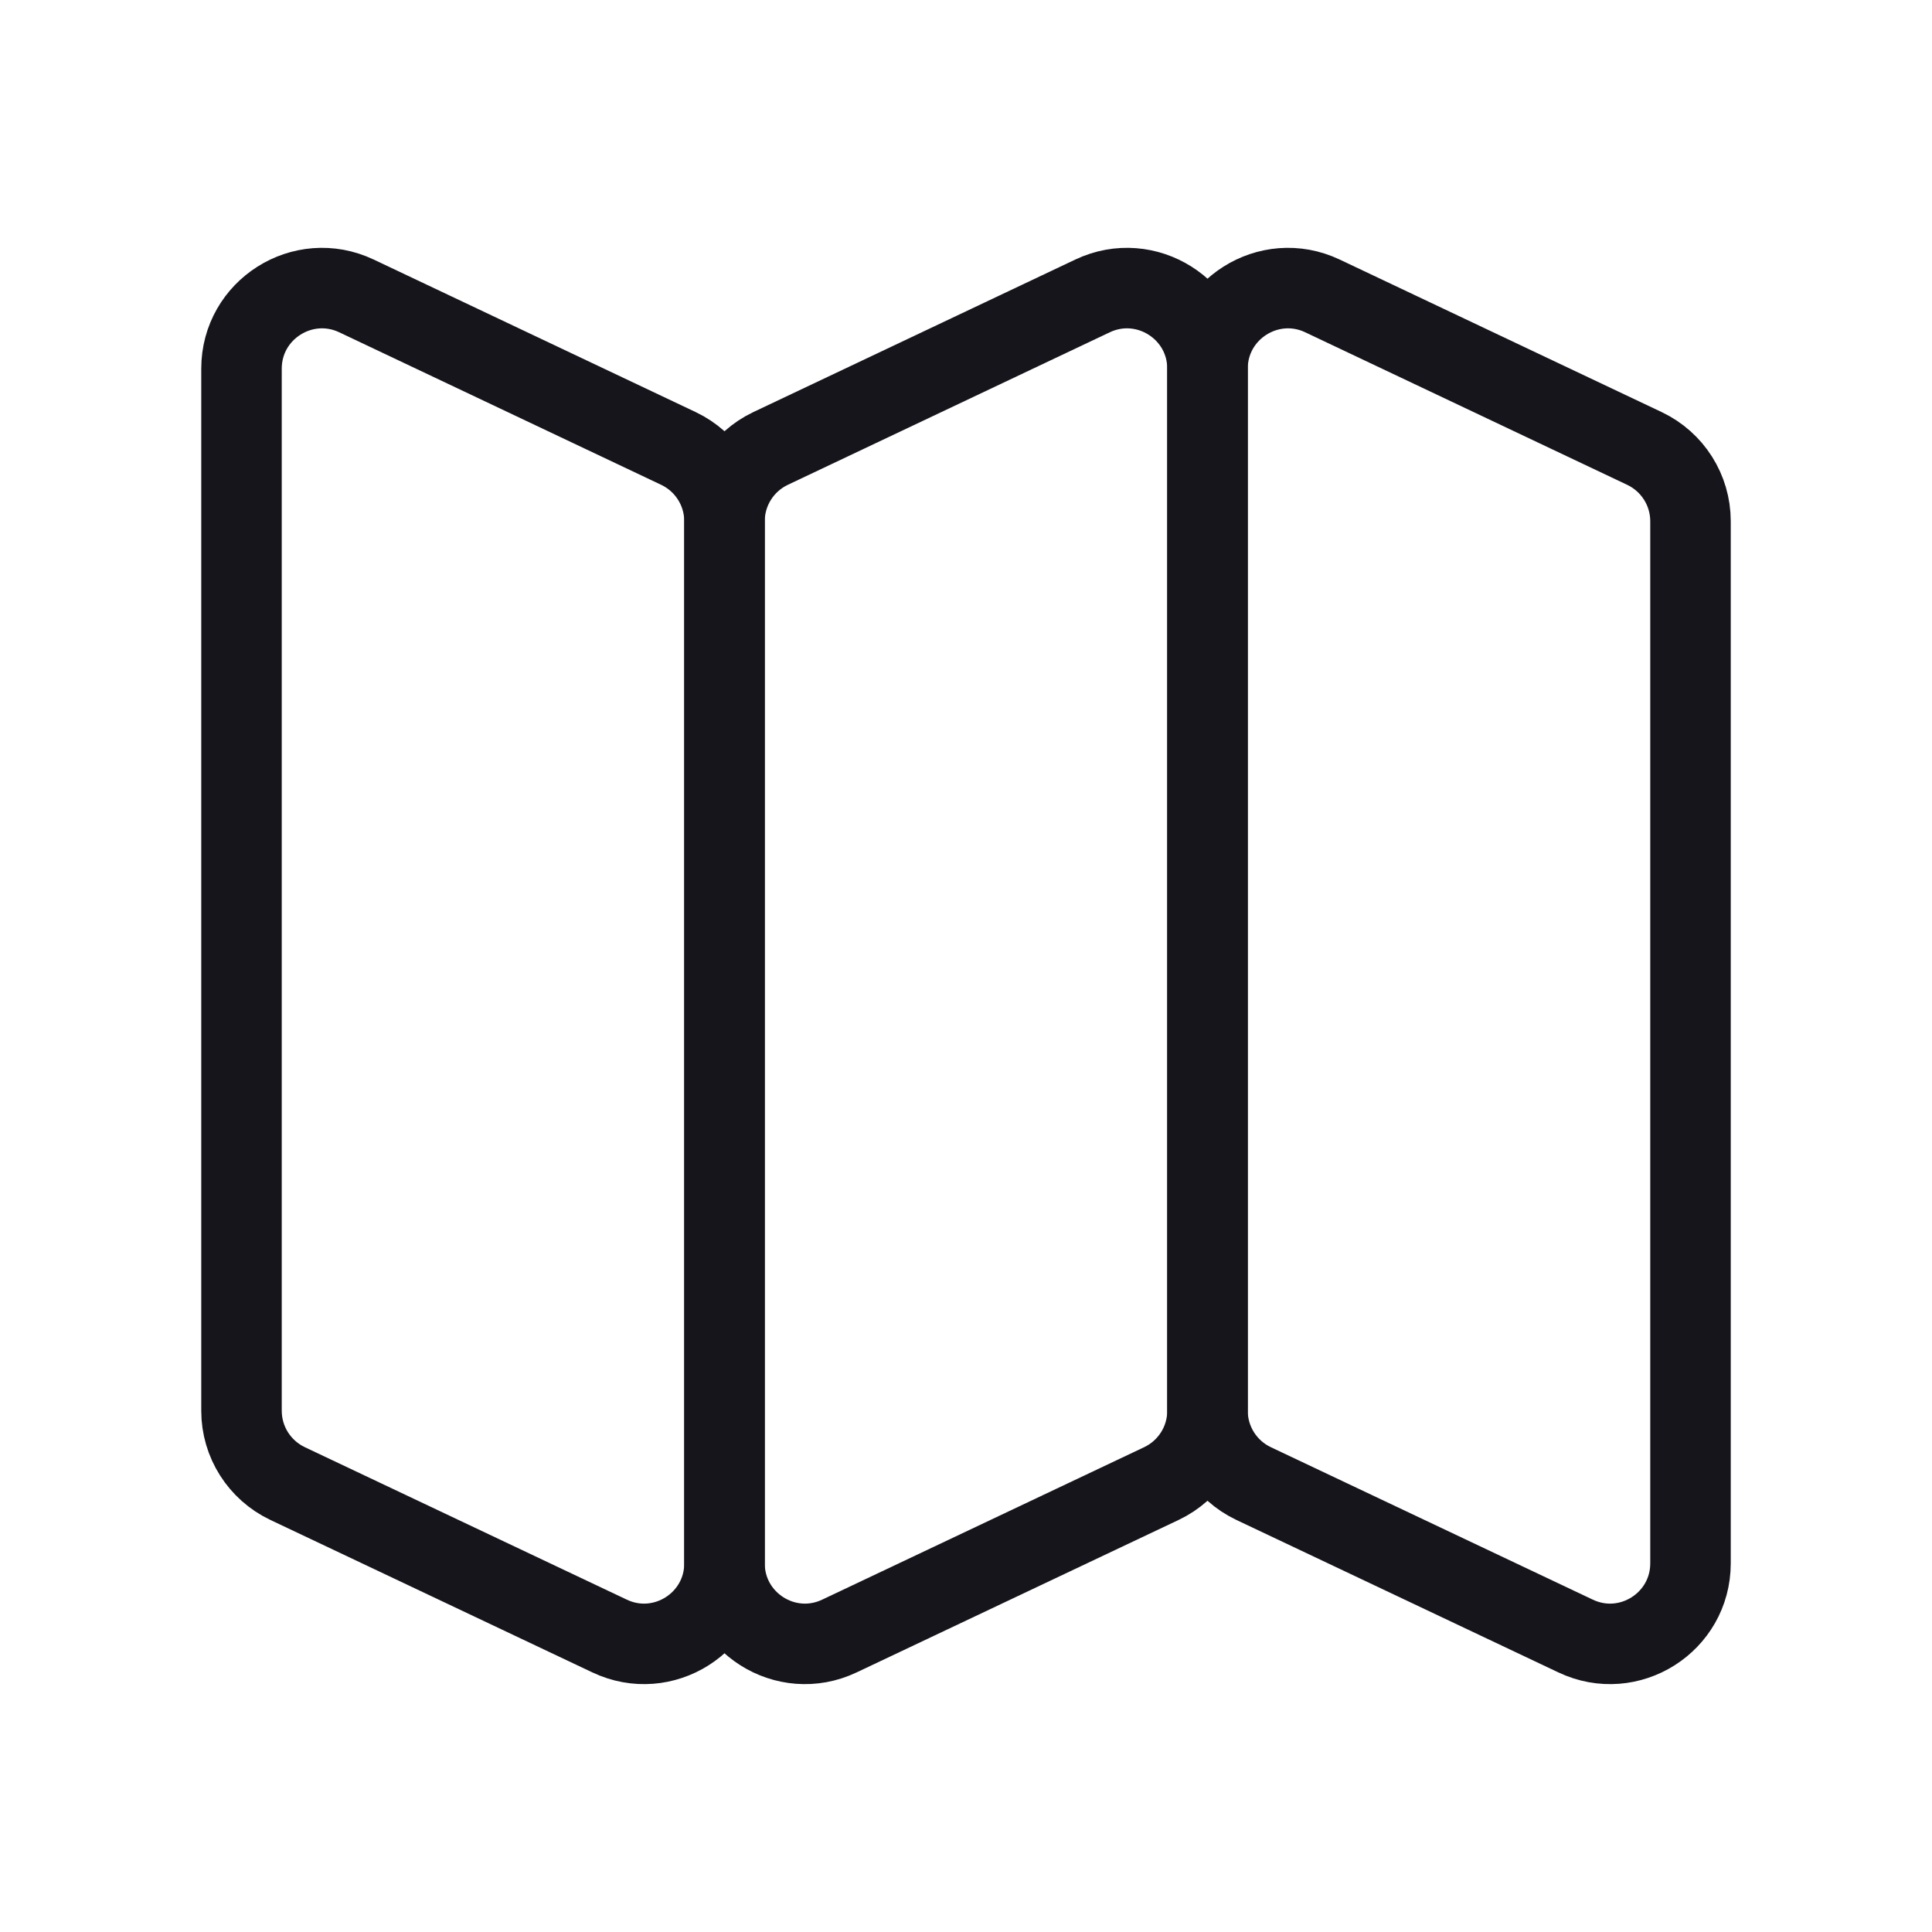 <svg width="24" height="24" viewBox="0 0 24 24" fill="none" xmlns="http://www.w3.org/2000/svg">
<path d="M8.428 5.571L4.428 3.676C3.765 3.362 3 3.846 3 4.58V17.525C3 17.912 3.223 18.263 3.572 18.429L7.572 20.323C8.235 20.638 9 20.154 9 19.42V6.475C9 6.088 8.777 5.737 8.428 5.571Z" stroke="#16151C" stroke-miterlimit="1.02" stroke-linecap="round" stroke-linejoin="round"/>
<path d="M9.572 5.571L13.572 3.676C14.235 3.362 15 3.846 15 4.58V17.525C15 17.912 14.777 18.263 14.428 18.429L10.428 20.323C9.765 20.638 9 20.154 9 19.42V6.475C9 6.088 9.223 5.737 9.572 5.571Z" stroke="#16151C" stroke-miterlimit="1.02" stroke-linecap="round" stroke-linejoin="round"/>
<path d="M20.428 5.571L16.428 3.676C15.765 3.362 15 3.846 15 4.58V17.525C15 17.912 15.223 18.263 15.572 18.429L19.572 20.323C20.235 20.638 21 20.154 21 19.42V6.475C21 6.088 20.777 5.737 20.428 5.571Z" stroke="#16151C" stroke-miterlimit="1.02" stroke-linecap="round" stroke-linejoin="round"/>
</svg>
